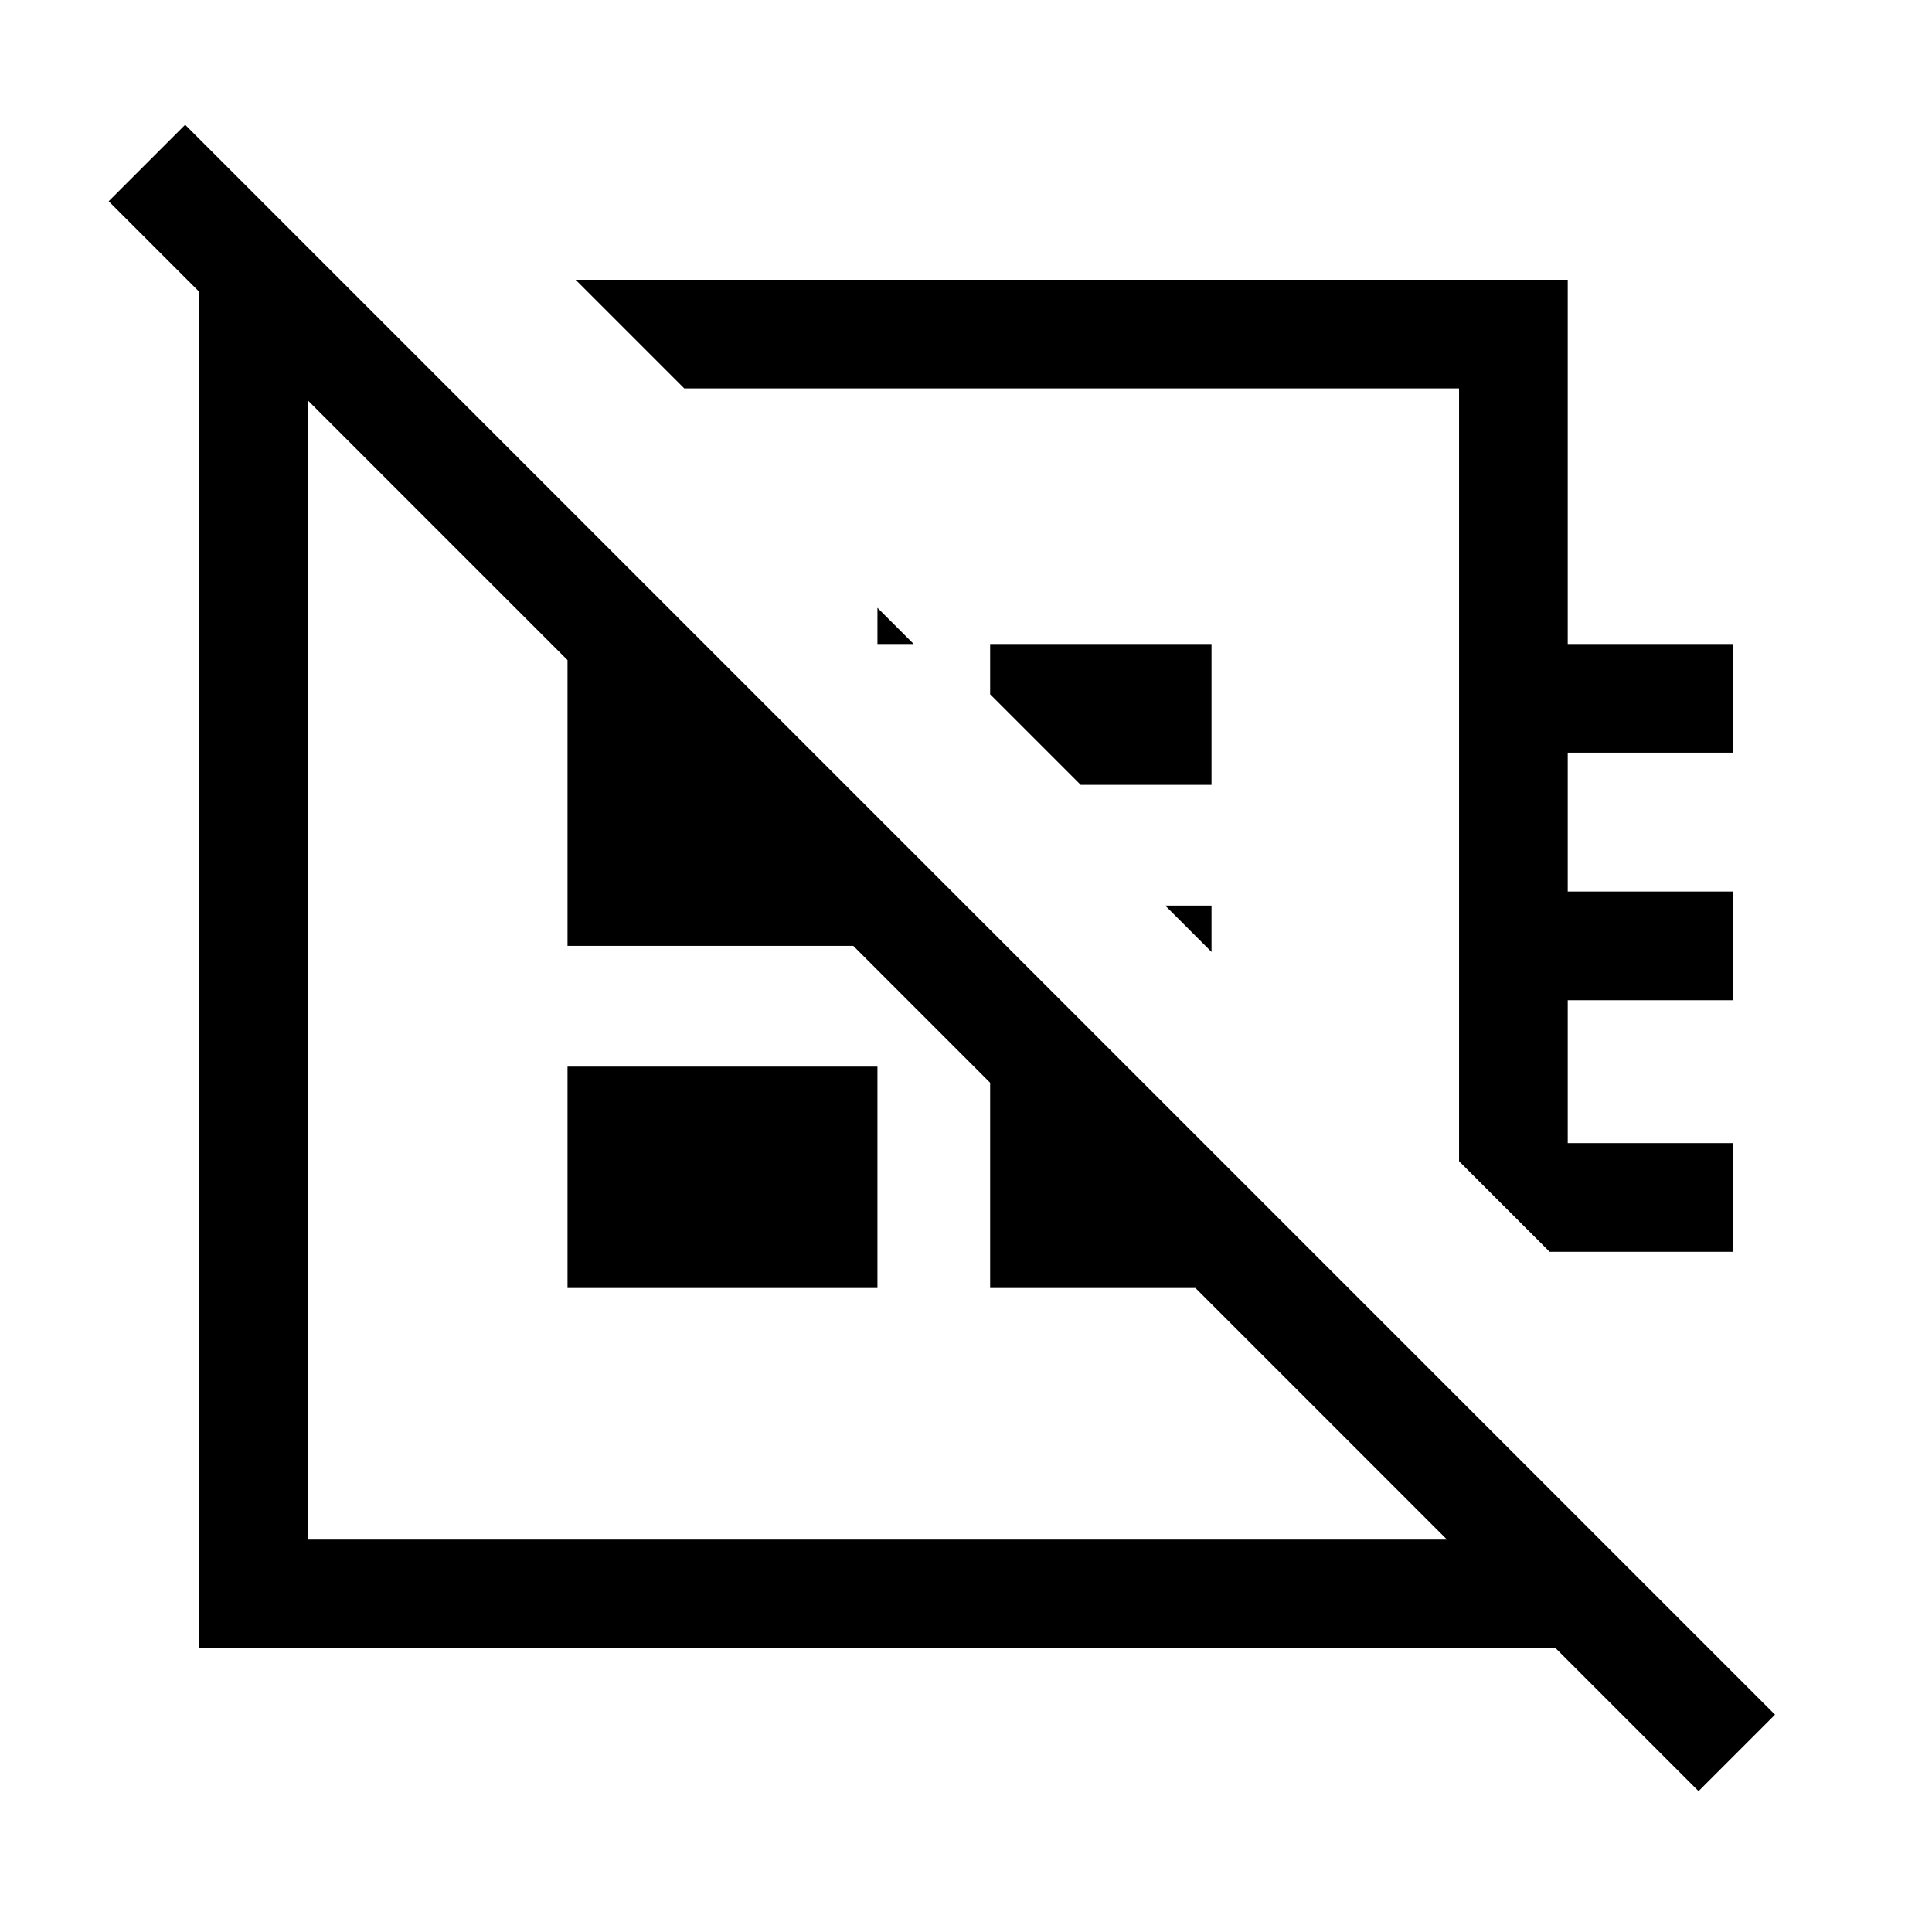 <svg xmlns="http://www.w3.org/2000/svg" height="24" viewBox="0 -960 960 960" width="24"><path d="M844-70 54-860l38-38 790 790-38 38ZM286-821h493v181h82v54h-82v69h82v54h-82v71h82v54h-91l-45-45v-384H340l-54-54Zm150 163 18 18h-18v-18Zm101 88-45-45v-25h110v70h-65Zm65 83-23-23h23v23Zm-156 33Zm75-131ZM282-320v-110h154v110H282ZM168-822l55 55h-70v572h572v-70l48 48v76H99v-681h69Zm324 324 110 110v68H492v-178ZM350-640l86 86v64H282v-150h68Z"/></svg>